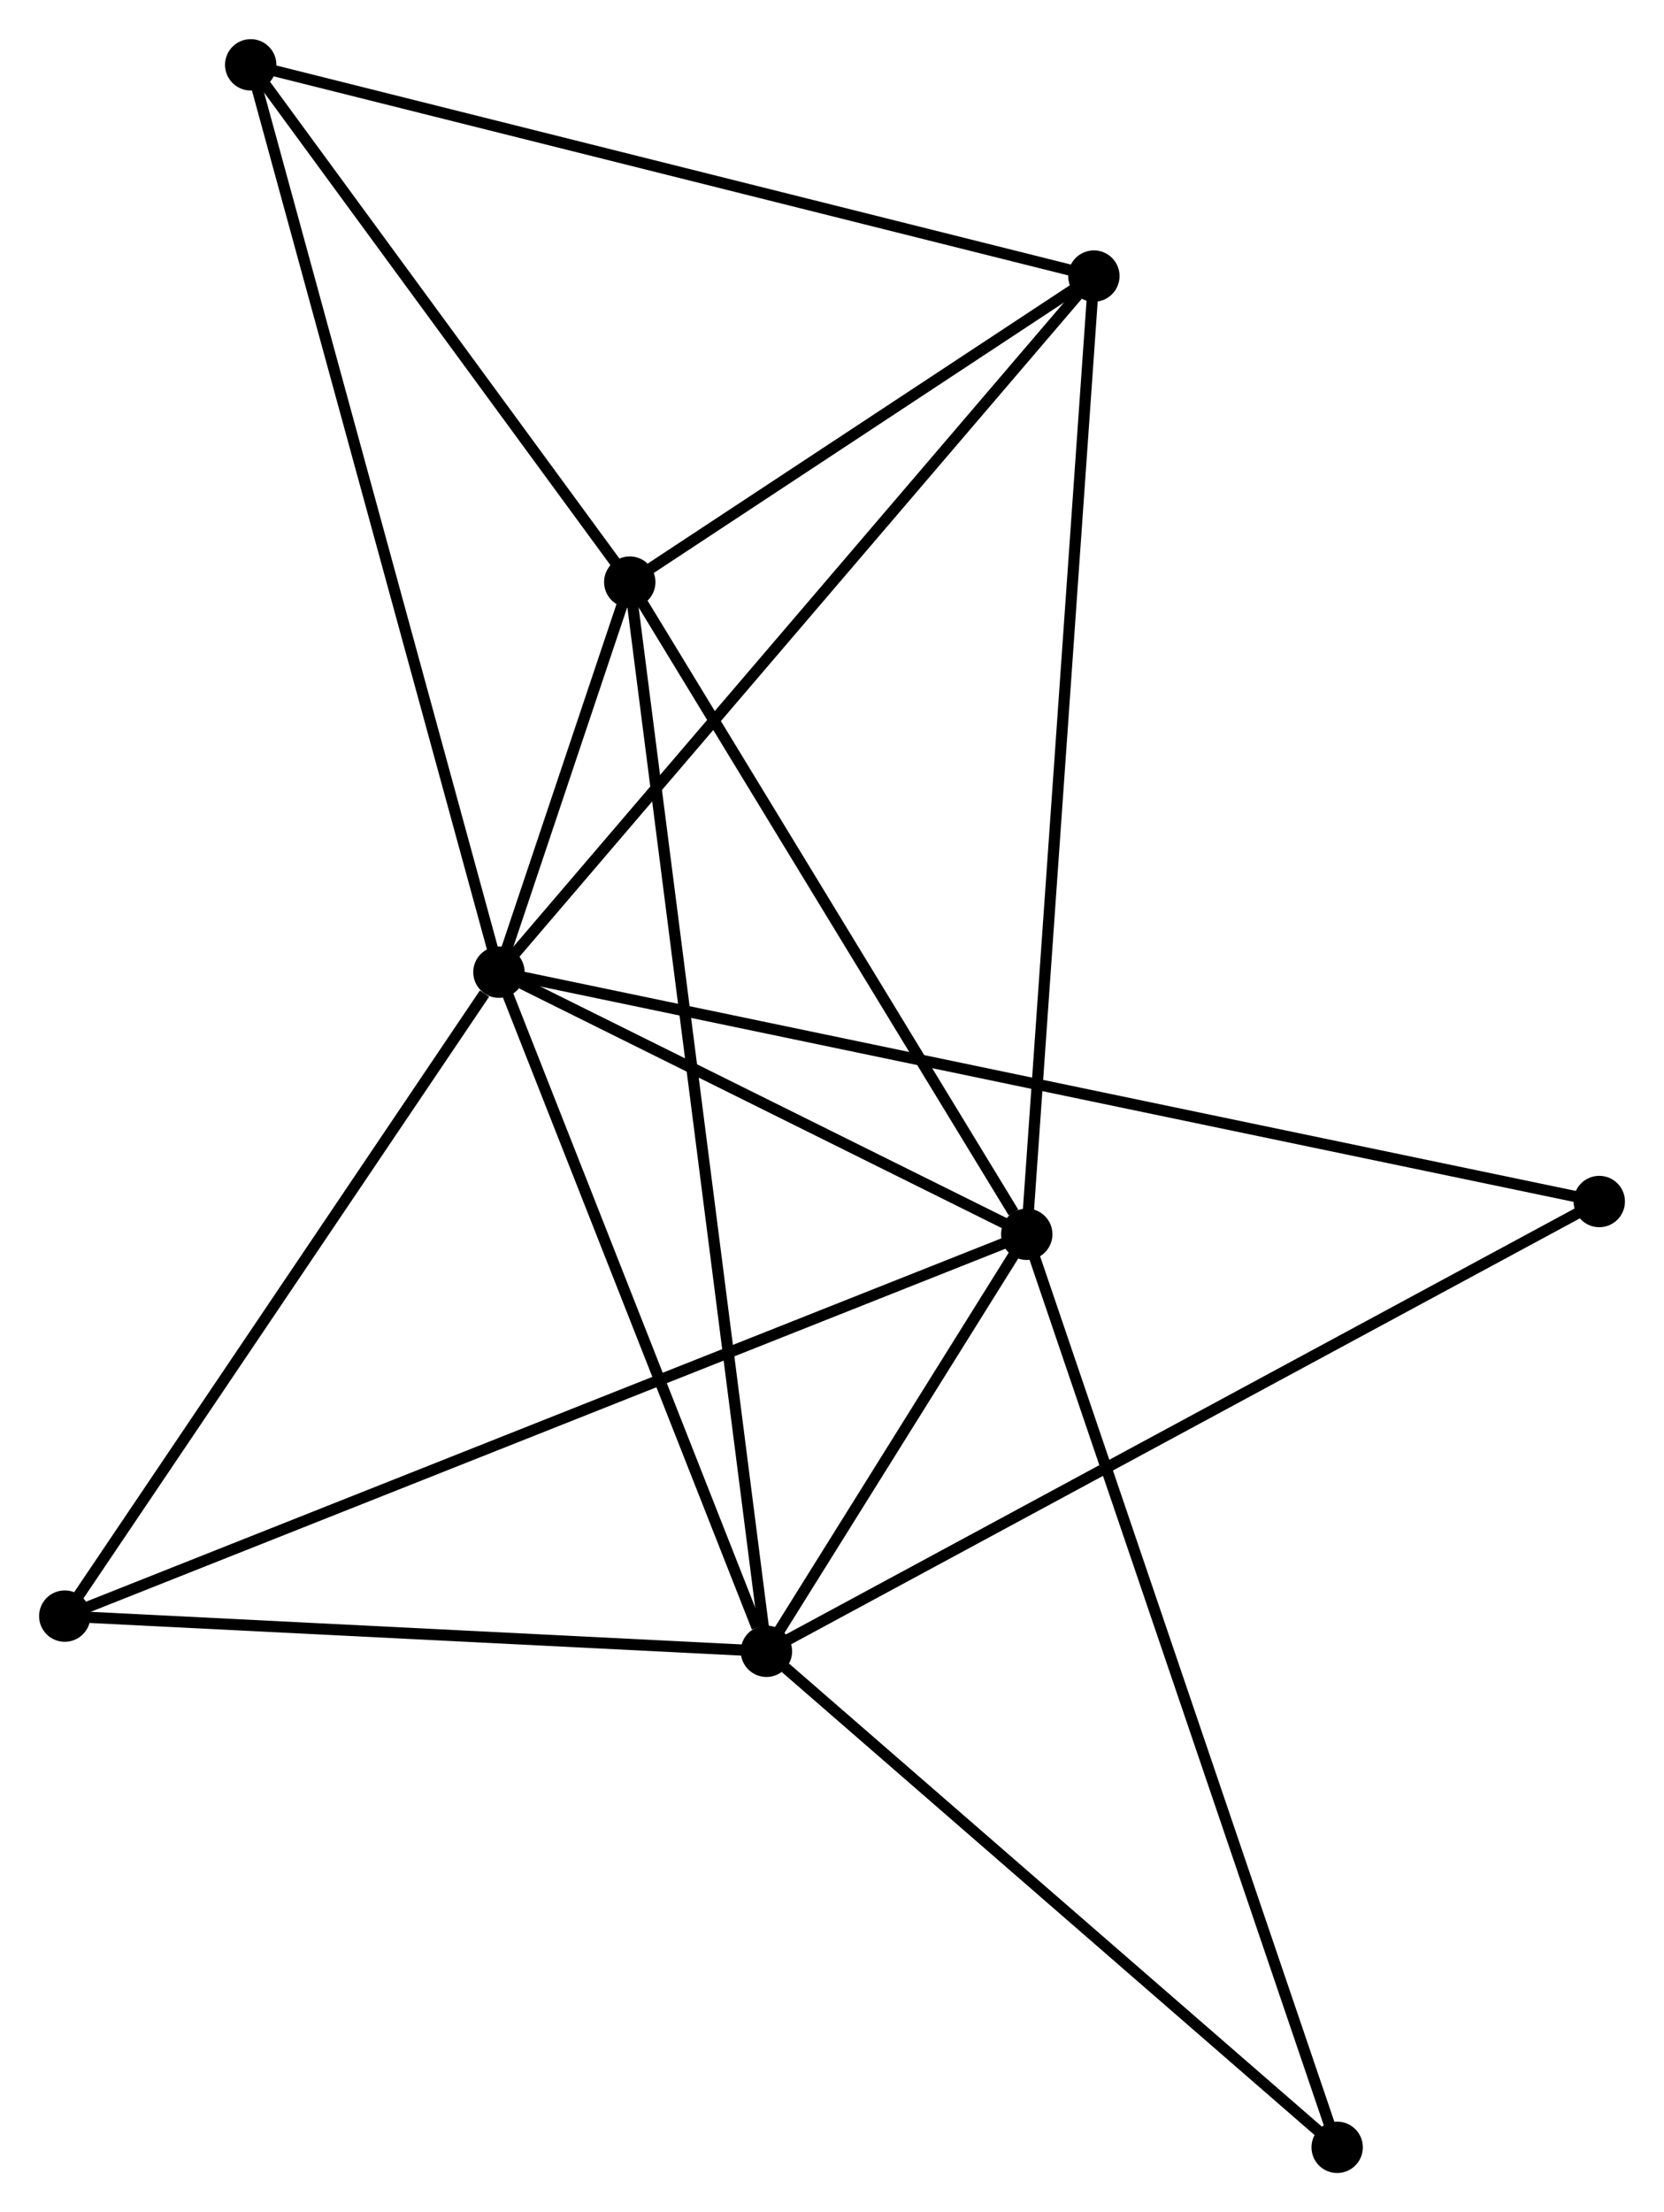 <?xml version="1.0" encoding="UTF-8" standalone="no"?>
<!DOCTYPE svg PUBLIC "-//W3C//DTD SVG 1.1//EN"
 "http://www.w3.org/Graphics/SVG/1.1/DTD/svg11.dtd">
<!-- Generated by graphviz version 2.36.0 (20140111.2315)
 -->
<!-- Title: %3 Pages: 1 -->
<svg width="149pt" height="198pt"
 viewBox="0.00 0.00 149.02 198.02" xmlns="http://www.w3.org/2000/svg" xmlns:xlink="http://www.w3.org/1999/xlink">
<g id="graph0" class="graph" transform="scale(1 1) rotate(0) translate(4 194.025)">
<title>%3</title>
<!-- 0 -->
<g id="node1" class="node"><title>0</title>
<ellipse fill="black" stroke="black" cx="40.682" cy="-107" rx="1.8" ry="1.8"/>
</g>
<!-- 1 -->
<g id="node2" class="node"><title>1</title>
<ellipse fill="black" stroke="black" cx="87.951" cy="-83.535" rx="1.8" ry="1.8"/>
</g>
<!-- 0&#45;&#45;1 -->
<g id="edge1" class="edge"><title>0&#45;&#45;1</title>
<path fill="none" stroke="black" d="M42.713,-105.991C50.489,-102.132 78.309,-88.322 85.98,-84.514"/>
</g>
<!-- 2 -->
<g id="node3" class="node"><title>2</title>
<ellipse fill="black" stroke="black" cx="64.638" cy="-46.206" rx="1.8" ry="1.8"/>
</g>
<!-- 0&#45;&#45;2 -->
<g id="edge2" class="edge"><title>0&#45;&#45;2</title>
<path fill="none" stroke="black" d="M41.373,-105.246C44.81,-96.524 60.044,-57.863 63.799,-48.334"/>
</g>
<!-- 3 -->
<g id="node4" class="node"><title>3</title>
<ellipse fill="black" stroke="black" cx="52.399" cy="-141.918" rx="1.8" ry="1.8"/>
</g>
<!-- 0&#45;&#45;3 -->
<g id="edge3" class="edge"><title>0&#45;&#45;3</title>
<path fill="none" stroke="black" d="M41.312,-108.877C43.366,-114.997 49.847,-134.311 51.822,-140.198"/>
</g>
<!-- 4 -->
<g id="node5" class="node"><title>4</title>
<ellipse fill="black" stroke="black" cx="93.962" cy="-169.314" rx="1.8" ry="1.8"/>
</g>
<!-- 0&#45;&#45;4 -->
<g id="edge4" class="edge"><title>0&#45;&#45;4</title>
<path fill="none" stroke="black" d="M41.999,-108.54C49.306,-117.086 84.815,-158.616 92.496,-167.598"/>
</g>
<!-- 5 -->
<g id="node6" class="node"><title>5</title>
<ellipse fill="black" stroke="black" cx="18.452" cy="-188.225" rx="1.8" ry="1.8"/>
</g>
<!-- 0&#45;&#45;5 -->
<g id="edge5" class="edge"><title>0&#45;&#45;5</title>
<path fill="none" stroke="black" d="M40.133,-109.008C37.057,-120.245 22.008,-175.233 18.982,-186.287"/>
</g>
<!-- 6 -->
<g id="node7" class="node"><title>6</title>
<ellipse fill="black" stroke="black" cx="1.8" cy="-49.354" rx="1.8" ry="1.8"/>
</g>
<!-- 0&#45;&#45;6 -->
<g id="edge6" class="edge"><title>0&#45;&#45;6</title>
<path fill="none" stroke="black" d="M39.389,-105.082C33.38,-96.173 8.258,-58.929 2.835,-50.888"/>
</g>
<!-- 7 -->
<g id="node8" class="node"><title>7</title>
<ellipse fill="black" stroke="black" cx="139.223" cy="-86.468" rx="1.8" ry="1.8"/>
</g>
<!-- 0&#45;&#45;7 -->
<g id="edge7" class="edge"><title>0&#45;&#45;7</title>
<path fill="none" stroke="black" d="M42.74,-106.571C55.565,-103.899 124.385,-89.56 137.176,-86.895"/>
</g>
<!-- 1&#45;&#45;2 -->
<g id="edge8" class="edge"><title>1&#45;&#45;2</title>
<path fill="none" stroke="black" d="M86.949,-81.931C83.114,-75.791 69.393,-53.82 65.61,-47.762"/>
</g>
<!-- 1&#45;&#45;3 -->
<g id="edge9" class="edge"><title>1&#45;&#45;3</title>
<path fill="none" stroke="black" d="M86.768,-85.478C81.274,-94.5 58.304,-132.22 53.345,-140.364"/>
</g>
<!-- 1&#45;&#45;4 -->
<g id="edge10" class="edge"><title>1&#45;&#45;4</title>
<path fill="none" stroke="black" d="M88.099,-85.656C88.931,-97.523 93.001,-155.594 93.819,-167.268"/>
</g>
<!-- 1&#45;&#45;6 -->
<g id="edge11" class="edge"><title>1&#45;&#45;6</title>
<path fill="none" stroke="black" d="M86.151,-82.822C74.94,-78.373 14.772,-54.501 3.589,-50.064"/>
</g>
<!-- 8 -->
<g id="node9" class="node"><title>8</title>
<ellipse fill="black" stroke="black" cx="115.75" cy="-1.8" rx="1.8" ry="1.8"/>
</g>
<!-- 1&#45;&#45;8 -->
<g id="edge12" class="edge"><title>1&#45;&#45;8</title>
<path fill="none" stroke="black" d="M88.531,-81.828C92.118,-71.283 111.231,-15.088 115.076,-3.782"/>
</g>
<!-- 2&#45;&#45;3 -->
<g id="edge13" class="edge"><title>2&#45;&#45;3</title>
<path fill="none" stroke="black" d="M64.382,-48.205C62.789,-60.661 54.242,-127.506 52.653,-139.93"/>
</g>
<!-- 2&#45;&#45;6 -->
<g id="edge14" class="edge"><title>2&#45;&#45;6</title>
<path fill="none" stroke="black" d="M62.825,-46.297C53.81,-46.748 13.849,-48.75 4,-49.243"/>
</g>
<!-- 2&#45;&#45;7 -->
<g id="edge15" class="edge"><title>2&#45;&#45;7</title>
<path fill="none" stroke="black" d="M66.481,-47.201C76.8,-52.771 127.294,-80.029 137.444,-85.508"/>
</g>
<!-- 2&#45;&#45;8 -->
<g id="edge16" class="edge"><title>2&#45;&#45;8</title>
<path fill="none" stroke="black" d="M66.338,-44.728C74.237,-37.866 107.261,-9.176 114.39,-2.982"/>
</g>
<!-- 3&#45;&#45;4 -->
<g id="edge17" class="edge"><title>3&#45;&#45;4</title>
<path fill="none" stroke="black" d="M54.185,-143.095C61.022,-147.601 85.484,-163.726 92.229,-168.172"/>
</g>
<!-- 3&#45;&#45;5 -->
<g id="edge18" class="edge"><title>3&#45;&#45;5</title>
<path fill="none" stroke="black" d="M51.27,-143.458C46.116,-150.489 24.855,-179.49 19.621,-186.631"/>
</g>
<!-- 4&#45;&#45;5 -->
<g id="edge19" class="edge"><title>4&#45;&#45;5</title>
<path fill="none" stroke="black" d="M92.096,-169.781C81.649,-172.398 30.529,-185.2 20.253,-187.774"/>
</g>
</g>
</svg>
